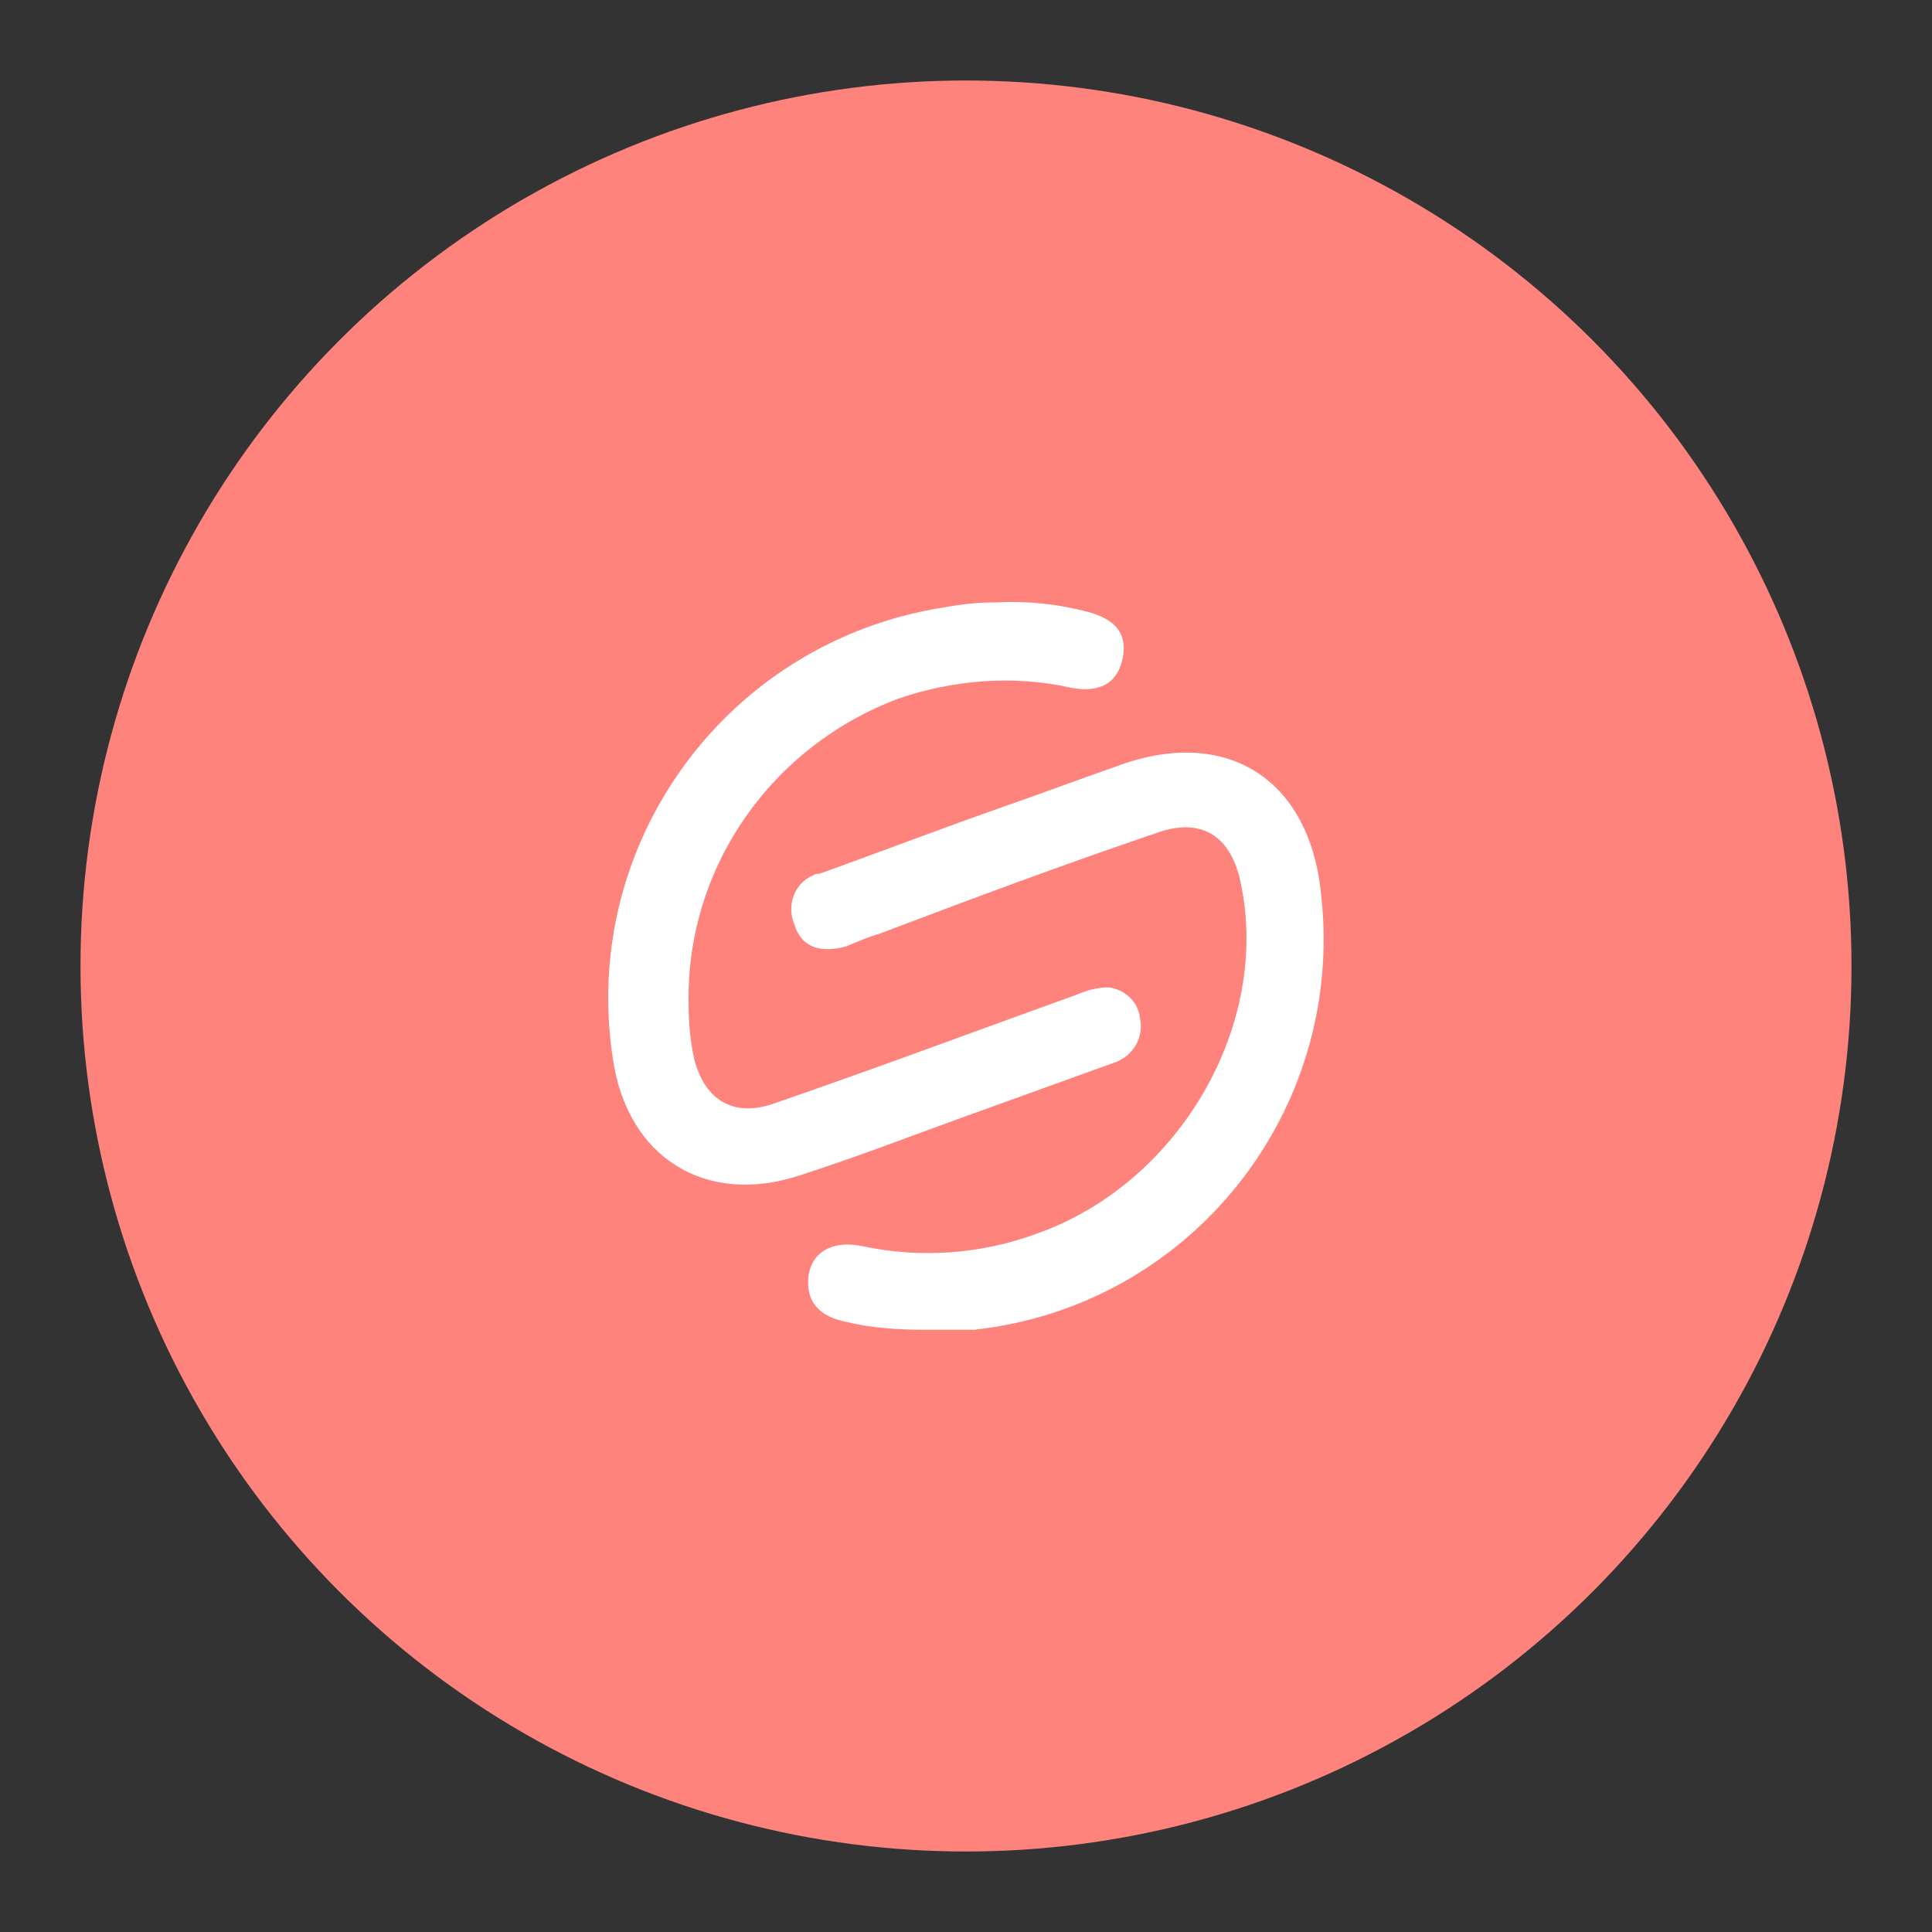<?xml version="1.0" encoding="UTF-8"?>
<svg version="1.1" viewBox="0 0 192 192" xml:space="preserve" xmlns="http://www.w3.org/2000/svg">
	 <rect x="0" y="0" width="192" height="192" fill="#333333" stroke="none"/>
	 <circle class="a" cx="96" cy="96" r="88" fill="#ff837d"/><g transform="matrix(1.568 0 0 1.568 16.527 -38.763)" fill="#fff"><path class="st0" d="m33.1 88.2c0 1.3 0.1 2.6 0.4 3.8 0.7 2.5 2.5 3.5 4.9 2.7 6.4-2.2 12.8-4.6 19.2-6.9 0.7-0.3 1.4-0.5 2.1-0.5 1 0.1 1.9 0.9 2 1.9 0.3 1.2-0.4 2.5-1.7 2.9l-9.7 3.5c-3.3 1.2-6.7 2.5-10.1 3.6-6 2-11-1.1-11.9-7.4-2.1-13.7 7.3-26.5 21.1-28.6 1.1-0.2 2.1-0.3 3.2-0.3 2-0.1 3.9 0.1 5.8 0.6 1.5 0.4 2.6 1.2 2.2 3s-1.8 2.1-3.3 1.8c-3.6-0.8-7.4-0.5-10.9 0.7-8 3-13.4 10.6-13.3 19.2z"/><path class="st0" d="m48.1 109c-1.7 0-3.4-0.1-5-0.5-1.6-0.3-2.6-1.2-2.4-2.9 0.2-1.5 1.5-2.3 3.4-1.9 3.7 0.8 7.6 0.5 11.1-0.8 9-3.2 14.8-13.2 12.9-22.2-0.6-3-2.5-4.2-5.3-3.2-5.9 2-11.8 4.2-17.6 6.4-0.7 0.2-1.4 0.5-2.1 0.8-1.5 0.4-2.8 0.2-3.3-1.4-0.5-1.2 0-2.6 1.2-3.1 0.1-0.1 0.3-0.1 0.4-0.1 3.9-1.4 7.8-2.9 11.8-4.3 2.3-0.8 4.7-1.7 7-2.5 6.9-2.6 12.3 0.7 13 8.2 1.5 13.7-8.3 26-22 27.5h-3.1z"/></g></svg>
